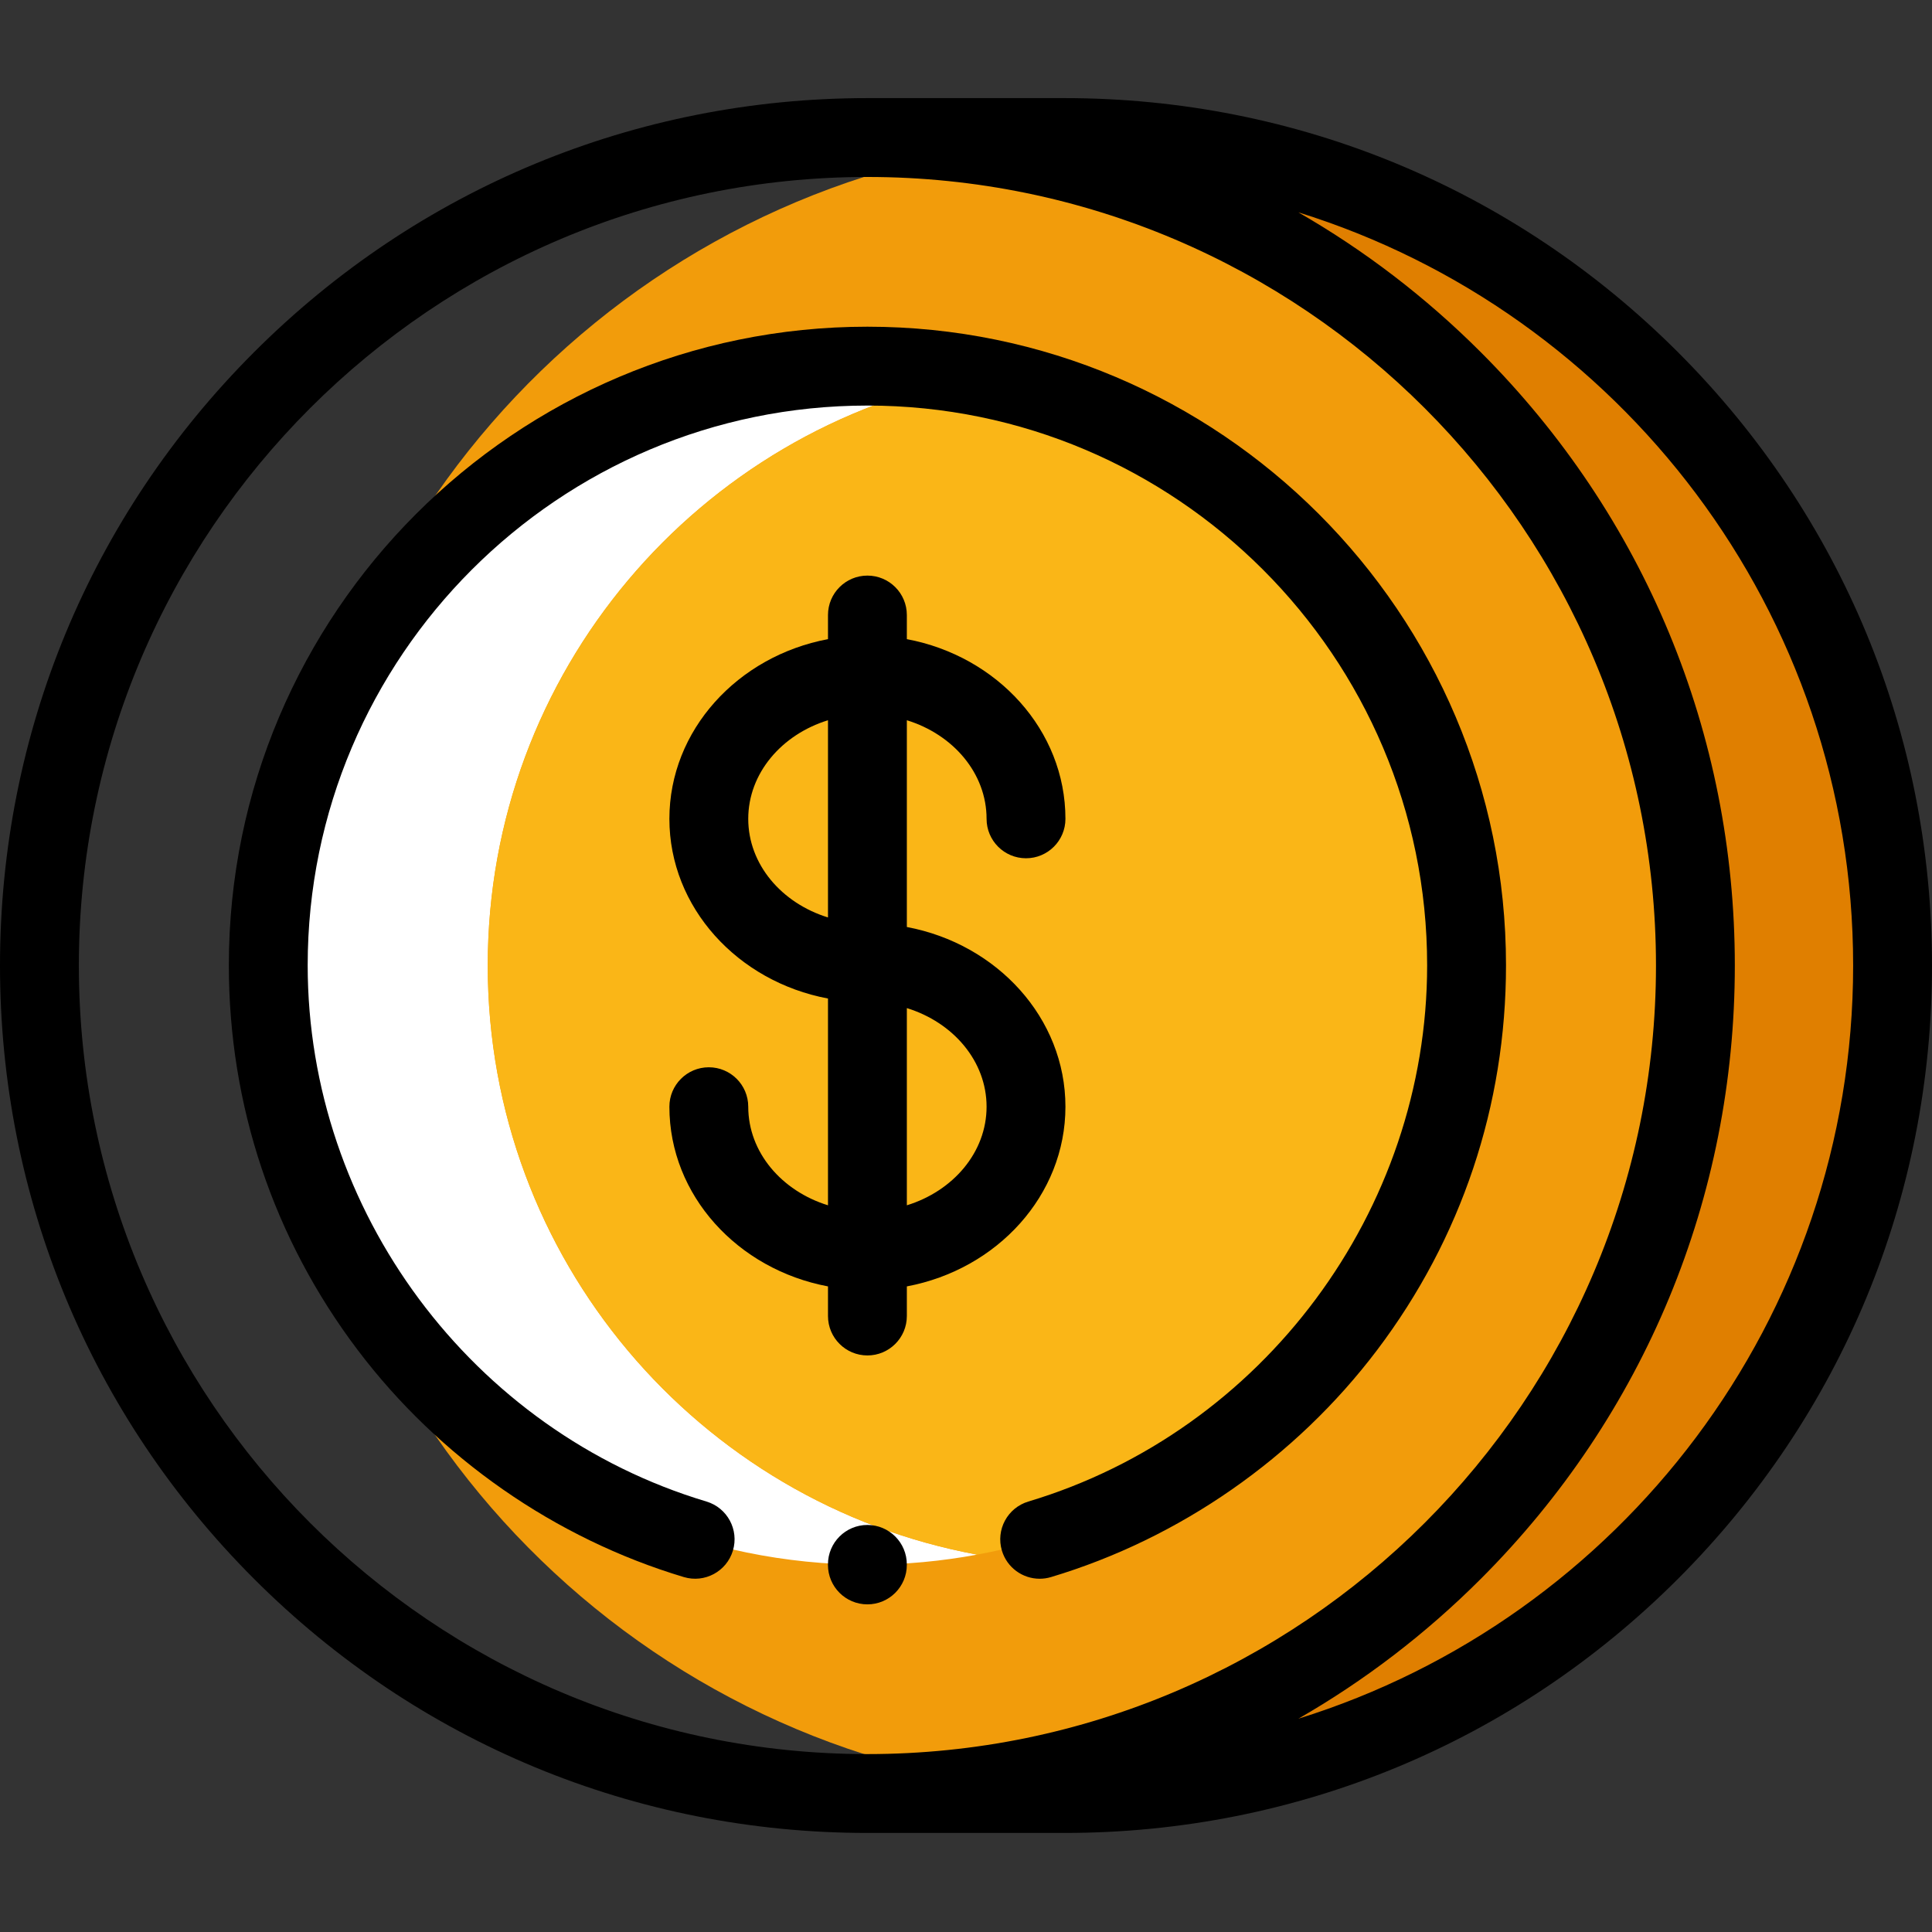 <svg height="512pt" viewBox="0 -26 512 512" width="512pt" xmlns="http://www.w3.org/2000/svg"><rect x="0" y="-26" width="512" height="512" fill="#333333" stroke="none"/><path d="m319.395 13.617c-103.434 17.695-182.156 107.773-182.156 216.258s78.723 198.562 182.156 216.258c103.434-17.695 182.156-107.773 182.156-216.258s-78.723-198.562-182.156-216.258zm0 0" fill="#e07f00"/><path d="m262.961 12.93c-105.488 15.957-186.336 107.004-186.336 216.945s80.848 200.988 186.336 216.941c105.488-15.953 186.336-107 186.336-216.941s-80.848-200.988-186.336-216.945zm0 0" fill="#f29c0b"/><path d="m129.258 229.875c0-77.762 55.895-142.453 129.699-156.117-9.43-1.742-19.148-2.664-29.082-2.664-87.695 0-158.781 71.086-158.781 158.781s71.086 158.781 158.781 158.781c9.934 0 19.652-.922 29.082-2.664-73.805-13.664-129.699-78.355-129.699-156.117zm0 0" fill="#fff"/><path d="m388.656 229.875c0-77.762-55.895-142.453-129.699-156.117-73.805 13.664-129.699 78.355-129.699 156.117s55.895 142.453 129.699 156.117c73.805-13.664 129.699-78.355 129.699-156.117zm0 0" fill="#fab617"/><path d="m444.672 67.328c-43.414-43.418-101.141-67.328-162.547-67.328h-52.25c-61.406 0-119.133 23.91-162.547 67.328-43.418 43.414-67.328 101.145-67.328 162.547s23.91 119.133 67.328 162.547c43.414 43.414 101.141 67.328 162.547 67.328h52.25c61.406 0 119.133-23.914 162.547-67.328 43.418-43.418 67.328-101.145 67.328-162.547s-23.91-119.133-67.328-162.547zm-423.773 162.547c0-115.23 93.746-208.977 208.977-208.977 115.227 0 208.977 93.746 208.977 208.977s-93.75 208.977-208.977 208.977c-115.23 0-208.977-93.746-208.977-208.977zm323.176 199.602c17.465-10.027 33.719-22.43 48.348-37.055 43.414-43.418 67.324-101.145 67.324-162.547s-23.91-119.129-67.328-162.547c-14.625-14.625-30.879-27.027-48.344-37.055 85.078 26.457 147.027 105.93 147.027 199.602s-61.949 173.145-147.027 199.602zm0 0"/><path d="m275.523 392.383c-4.5 0-8.652-2.926-10.008-7.453-1.656-5.527 1.484-11.352 7.012-13.008 62.223-18.648 105.68-77.086 105.68-142.113 0-81.789-66.543-148.332-148.336-148.332-81.789 0-148.332 66.543-148.332 148.332 0 65.027 43.457 123.465 105.68 142.113 5.527 1.656 8.668 7.48 7.008 13.008-1.656 5.527-7.484 8.664-13.008 7.008-34.141-10.23-64.84-31.605-86.441-60.188-22.332-29.551-34.133-64.805-34.133-101.941 0-93.312 75.914-169.23 169.227-169.23 93.316 0 169.234 75.918 169.234 169.23 0 37.137-11.805 72.391-34.137 101.941-21.602 28.582-52.301 49.961-86.441 60.191-1.004.301-2.012.441-3.004.441zm0 0"/><path d="m229.867 399.172c-5.77 0-10.449-4.68-10.449-10.449v-.145c0-5.77 4.68-10.449 10.449-10.449 5.773 0 10.449 4.68 10.449 10.449v.145c0 5.77-4.676 10.449-10.449 10.449zm0 0"/><path d="m240.324 219.664v-54.793c12.293 3.789 21.129 14.07 21.129 26.129 0 5.77 4.68 10.449 10.449 10.449 5.773 0 10.449-4.68 10.449-10.449 0-23.484-18.082-43.125-42.027-47.621v-6.391c0-5.77-4.68-10.449-10.449-10.449-5.773 0-10.449 4.68-10.449 10.449v6.391c-23.949 4.496-42.031 24.141-42.031 47.621s18.082 43.125 42.031 47.621v54.797c-12.293-3.793-21.133-14.07-21.133-26.129 0-5.77-4.68-10.449-10.449-10.449s-10.449 4.68-10.449 10.449c0 23.48 18.082 43.125 42.031 47.621v7.848c0 5.77 4.676 10.449 10.449 10.449 5.77 0 10.449-4.68 10.449-10.449v-7.848c23.945-4.496 42.027-24.141 42.027-47.621 0-23.484-18.082-43.125-42.027-47.625zm-42.031-28.664c0-12.059 8.84-22.336 21.133-26.129v52.262c-12.293-3.793-21.133-14.07-21.133-26.133zm42.031 102.418v-52.262c12.293 3.793 21.129 14.07 21.129 26.133 0 12.059-8.836 22.34-21.129 26.129zm0 0"/></svg>